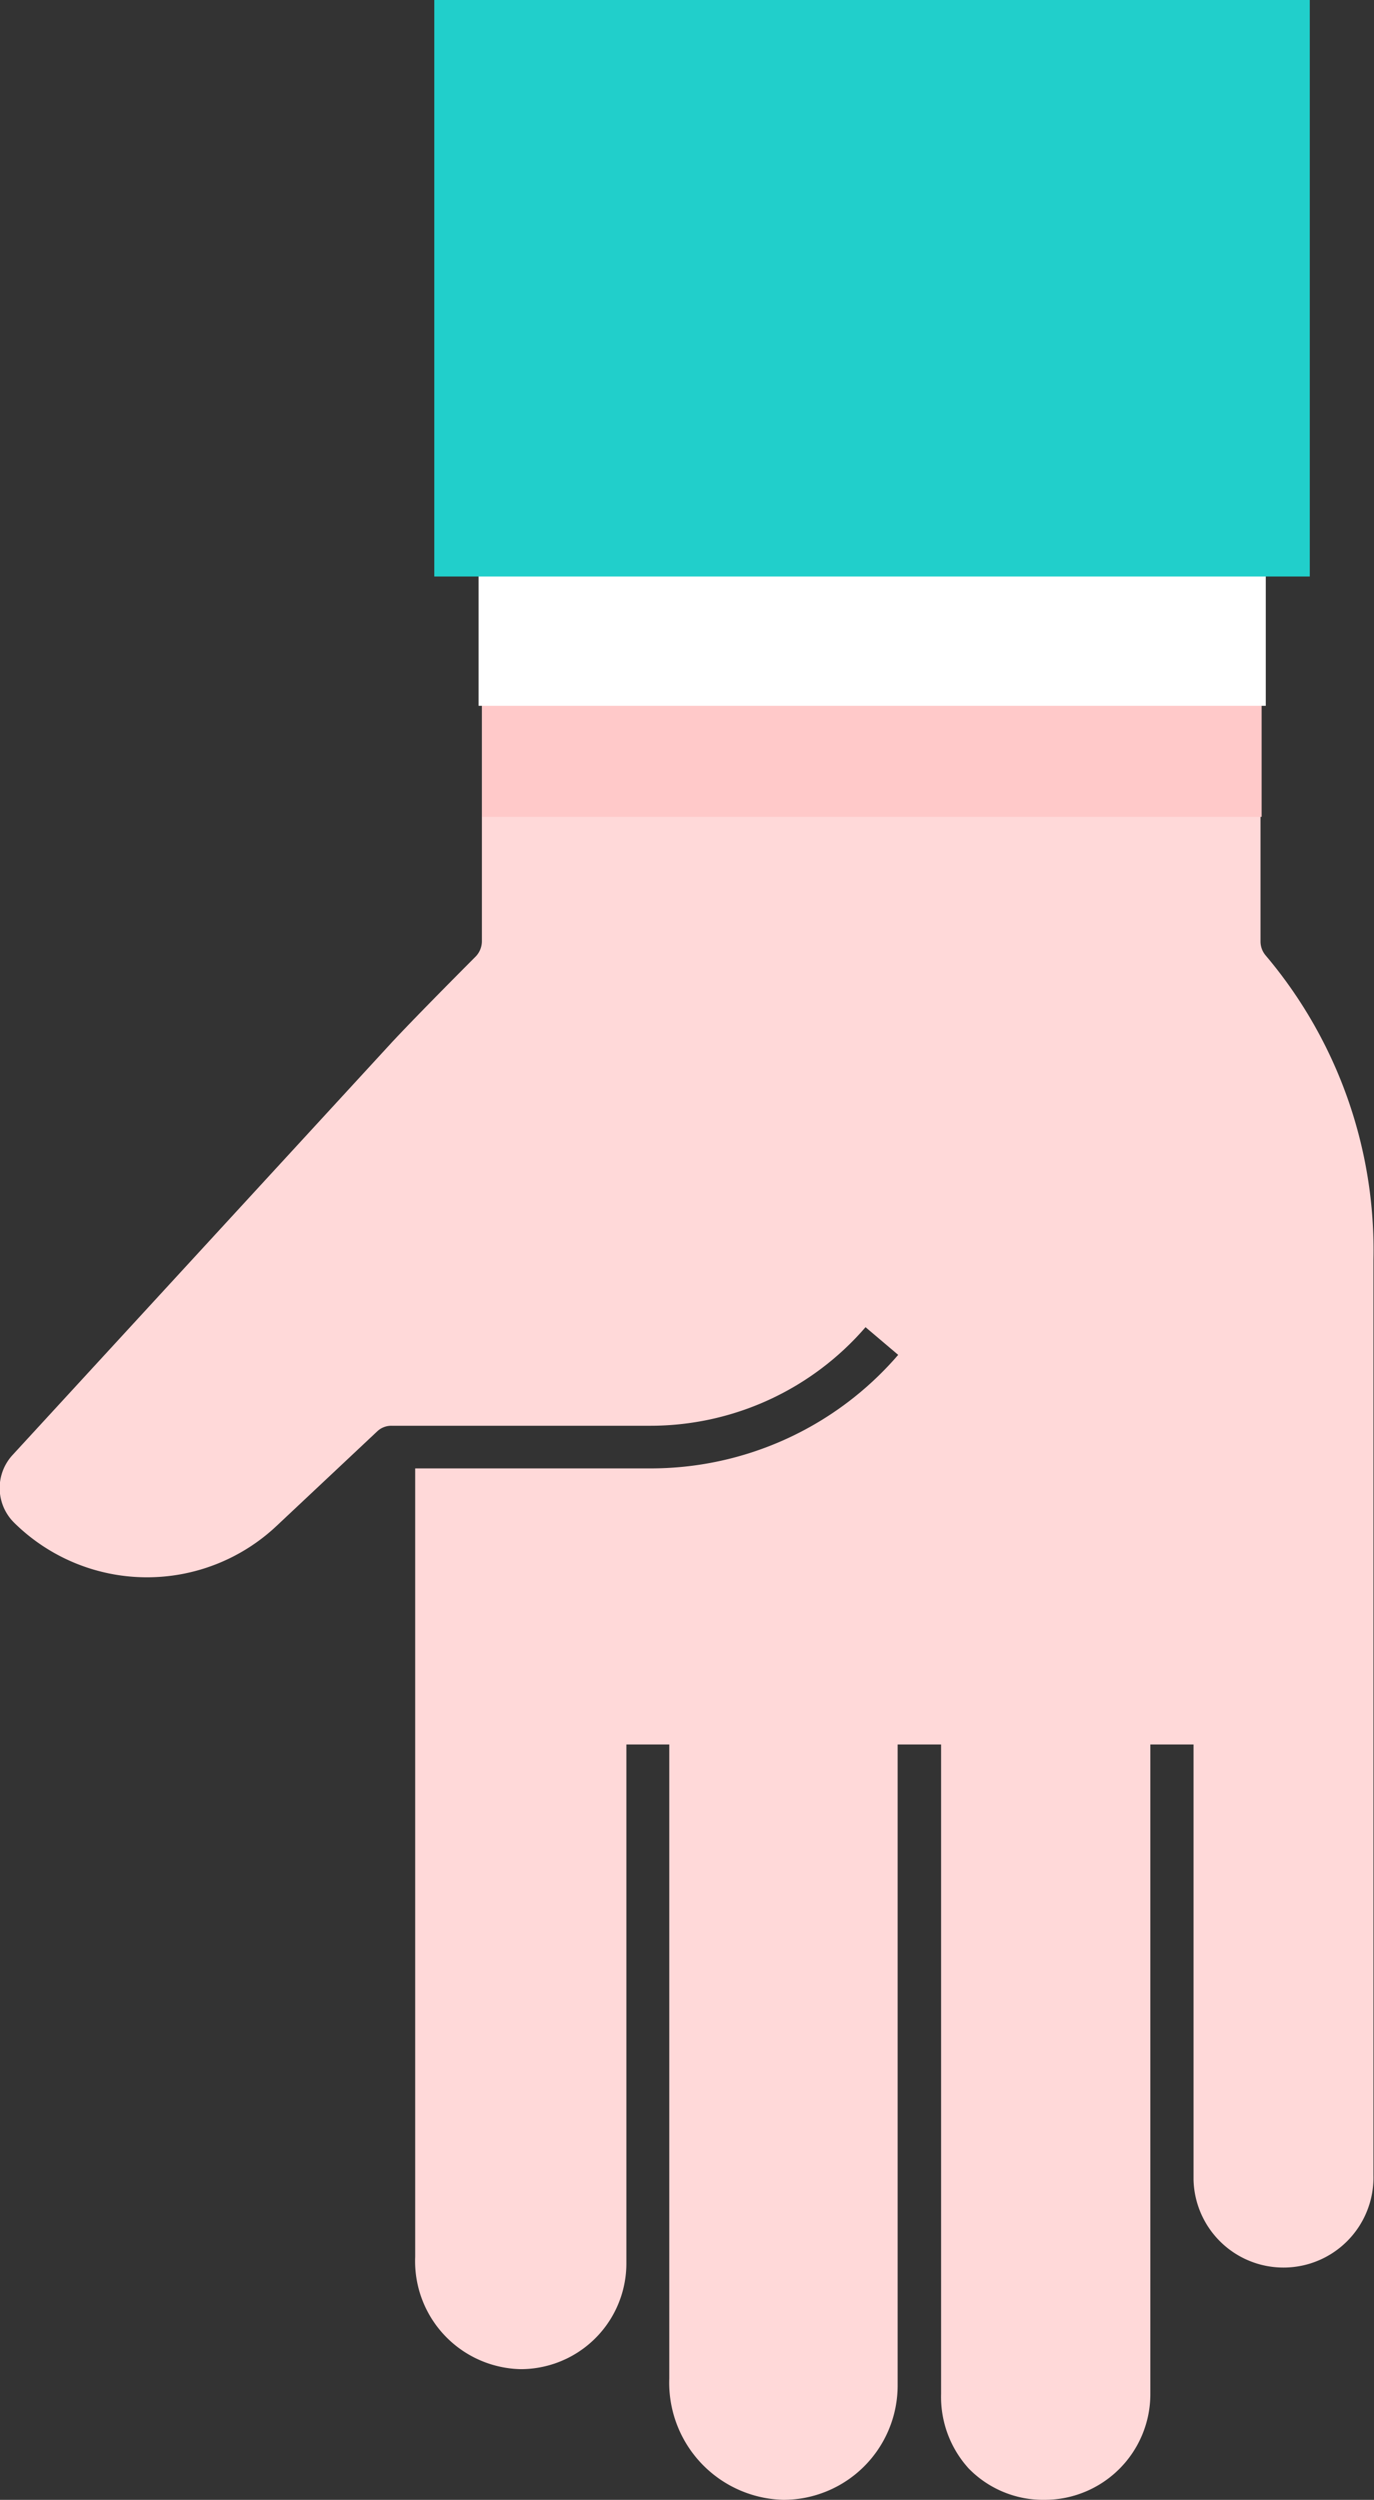 <svg xmlns="http://www.w3.org/2000/svg" viewBox="0 0 49.64 90.28"><rect x="0" y="0" width="49.64" height="90.28" fill="#333333" stroke="none"/><defs><style>.cls-1{fill:#ffd9d9;}.cls-2{fill:#ffc9c9;}.cls-3{fill:#fff;}.cls-4{fill:#21cfcb;}</style></defs><title>paper_1</title><g id="Layer_2" data-name="Layer 2"><g id="Design"><path class="cls-1" d="M.52,55A6.83,6.83,0,0,0,10,55.1l3.62-3.4a.74.74,0,0,1,.53-.21H23.5a10.27,10.27,0,0,0,7.77-3.56l1.18,1a11.8,11.8,0,0,1-9,4.1H15V81.5a3.9,3.9,0,0,0,3.81,4.06,3.82,3.82,0,0,0,3.82-3.82V63h1.55V85.9a4.23,4.23,0,0,0,4.13,4.38,4.13,4.13,0,0,0,4.12-4.12V63H34V86.45A3.84,3.84,0,0,0,35,89.15a3.76,3.76,0,0,0,2.75,1.13,3.82,3.82,0,0,0,3.81-3.81V63h1.56V78.72a3.25,3.25,0,1,0,6.5-.16V45.51a16.48,16.48,0,0,0-3.89-11,.78.78,0,0,1-.19-.51V18.89H17.41V34a.8.8,0,0,1-.24.56s-2,2-3,3.07L.46,52.54A1.76,1.76,0,0,0,.52,55Z"/><rect class="cls-2" x="17.43" y="12.86" width="28.16" height="16.65" transform="translate(63.01 42.36) rotate(180)"/><rect class="cls-3" x="17.29" width="28.44" height="25.49"/><rect class="cls-4" x="15.69" width="31.63" height="20.82"/></g></g></svg>